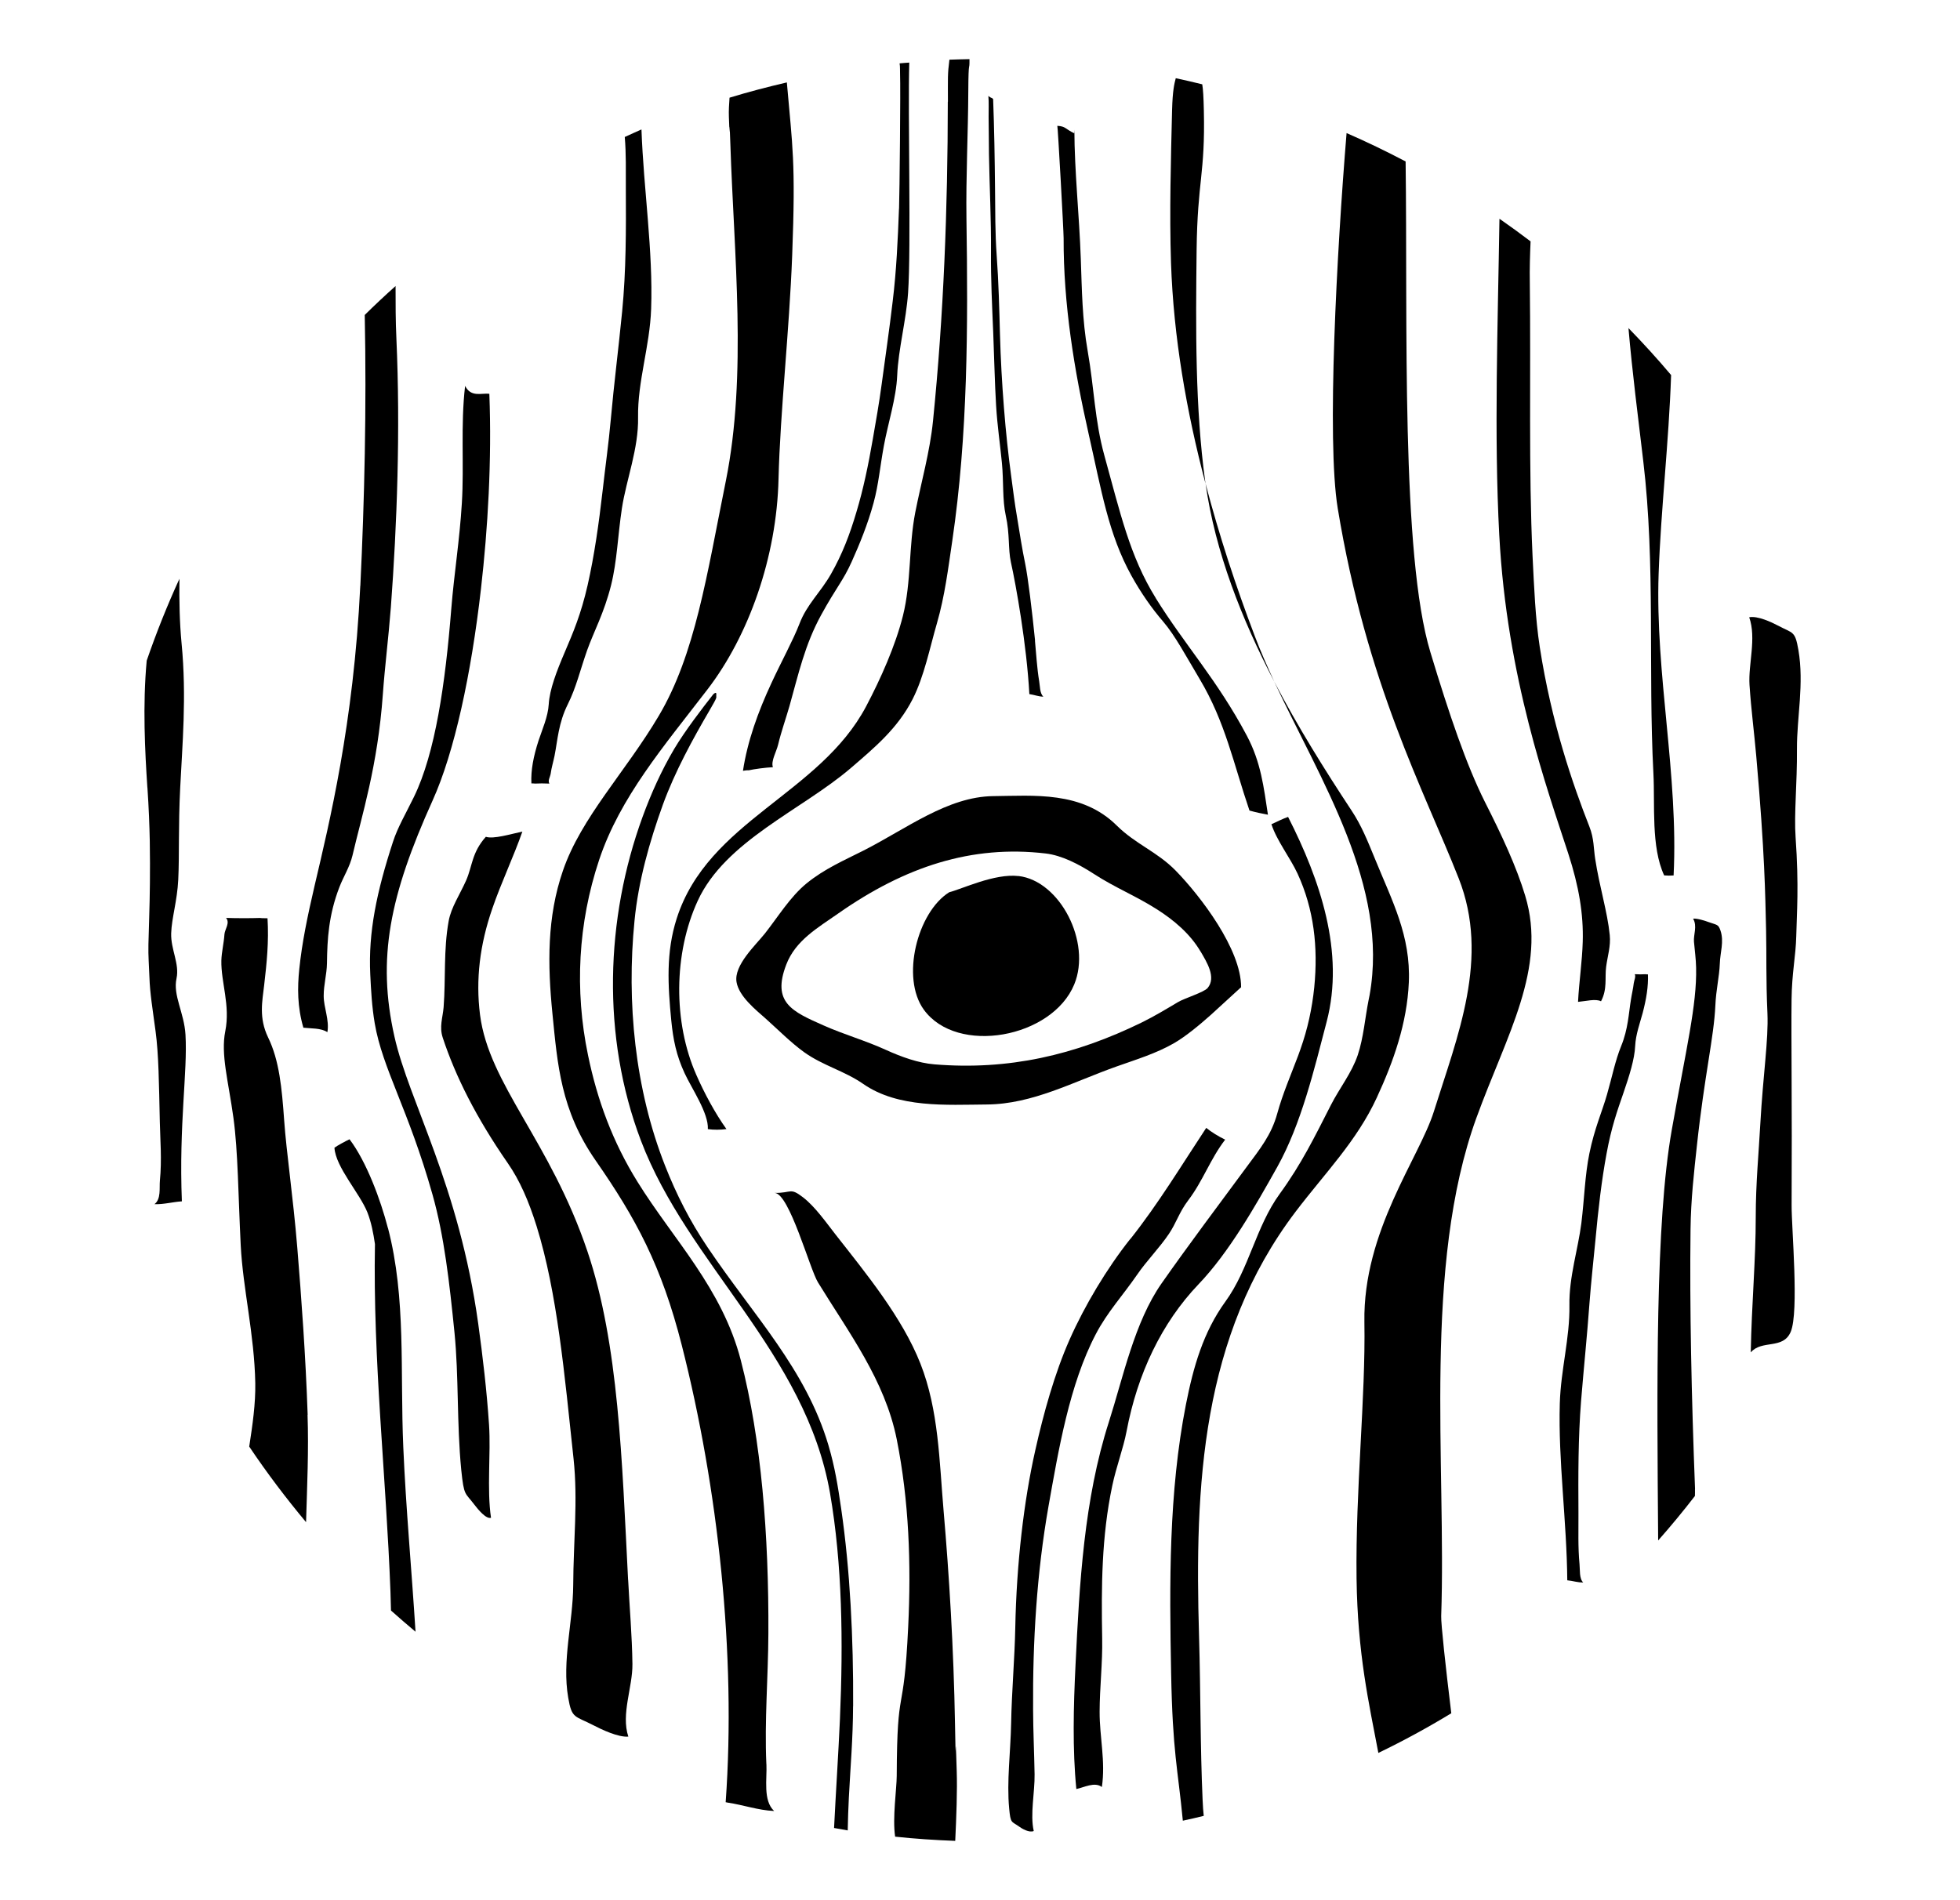 <!-- Generated by IcoMoon.io -->
<svg version="1.1" xmlns="http://www.w3.org/2000/svg" width="33" height="32" viewBox="0 0 33 32">
<title>beyond_the_beyond</title>
<path d="M17.147 14.753c-0.403-0.046-0.946 0.217-1.166 0.273-0.537 0.337-0.816 1.441-0.427 1.977 0.559 0.772 2.161 0.479 2.533-0.426 0.292-0.708-0.24-1.744-0.94-1.825z"></path>
<path d="M20.215 16.025c0.103 0.177 0.267 0.436 0.117 0.614-0.061 0.072-0.394 0.174-0.497 0.236-0.2 0.119-0.399 0.239-0.608 0.342-1.129 0.553-2.249 0.81-3.495 0.707-0.271-0.022-0.558-0.126-0.815-0.243-0.348-0.159-0.701-0.257-1.050-0.412-0.528-0.234-0.876-0.385-0.628-1.027 0.156-0.406 0.531-0.618 0.873-0.858 1.129-0.791 2.249-1.158 3.495-1.011 0.271 0.032 0.559 0.181 0.815 0.347 0.348 0.226 0.701 0.367 1.050 0.589 0.291 0.184 0.567 0.417 0.742 0.716zM18.802 13.902c-0.589-0.584-1.399-0.501-2.079-0.495-0.77 0.009-1.46 0.549-2.187 0.918-0.324 0.164-0.656 0.306-0.959 0.554-0.272 0.223-0.481 0.565-0.695 0.837-0.158 0.2-0.529 0.538-0.481 0.823 0.041 0.24 0.32 0.464 0.491 0.615 0.209 0.186 0.421 0.403 0.651 0.568 0.317 0.226 0.671 0.31 0.993 0.533 0.589 0.408 1.399 0.35 2.079 0.345 0.77-0.005 1.46-0.384 2.187-0.641 0.326-0.116 0.656-0.215 0.959-0.388 0.212-0.122 0.448-0.322 0.629-0.483 0.038-0.033 0.425-0.39 0.495-0.453 0.008-0.006 0.011-0.010 0.011-0.009 0.004-0.637-0.684-1.537-1.101-1.964-0.317-0.323-0.671-0.442-0.993-0.76z"></path>
<path d="M20.298 8.146c0.164 1.151 0.604 2.272 1.157 3.334-0.119-0.258-0.233-0.514-0.328-0.767-0.317-0.833-0.599-1.692-0.829-2.567z"></path>
<path d="M19.716 4.426c0.042 1.249 0.259 2.498 0.581 3.719-0.001-0.014-0.005-0.028-0.006-0.042-0.169-1.235-0.159-2.561-0.144-3.892 0.014-1.171 0.146-1.278 0.122-2.347-0.005-0.23-0.013-0.359-0.027-0.444-0.149-0.037-0.296-0.071-0.446-0.103-0.024 0.093-0.053 0.203-0.062 0.534-0.020 0.838-0.046 1.729-0.018 2.575z"></path>
<path d="M20.188 27.556c-0.075-2.545 0.036-5.054 1.626-7.151 0.492-0.648 1.030-1.189 1.367-1.921 0.284-0.614 0.509-1.256 0.539-1.939 0.034-0.788-0.28-1.369-0.571-2.084-0.127-0.309-0.226-0.558-0.394-0.812-0.451-0.684-0.905-1.411-1.301-2.17 0.783 1.673 1.936 3.443 1.605 5.282-0.005 0.024-0.010 0.050-0.015 0.074-0.062 0.309-0.086 0.64-0.184 0.933-0.102 0.301-0.306 0.556-0.45 0.837-0.278 0.545-0.497 0.995-0.861 1.496-0.406 0.557-0.517 1.268-0.918 1.819-0.374 0.517-0.539 1.1-0.664 1.733-0.291 1.484-0.278 3.020-0.249 4.525 0.025 1.343 0.113 1.603 0.197 2.483 0.118-0.025 0.235-0.052 0.352-0.081-0.008-0.070-0.014-0.156-0.019-0.267-0.041-0.918-0.032-1.791-0.060-2.756z"></path>
<path d="M14.364 28.731c0.006-1.142-0.052-2.294-0.201-3.322-0.056-0.384-0.106-0.702-0.215-1.071-0.379-1.28-1.257-2.179-2.034-3.332-0.3-0.444-0.525-0.89-0.716-1.374-0.509-1.292-0.651-2.756-0.515-4.126 0.065-0.668 0.252-1.33 0.479-1.959 0.201-0.552 0.507-1.11 0.778-1.573 0.154-0.264 0.114-0.211 0.12-0.27 0.001-0.023 0.005-0.061-0.050-0.013-0.188 0.239-0.479 0.619-0.659 0.922-0.215 0.365-0.387 0.746-0.533 1.146-0.624 1.711-0.692 3.697-0.027 5.449 0.792 2.088 2.773 3.575 3.184 5.938 0.207 1.198 0.223 2.5 0.167 3.803-0.027 0.604-0.069 1.226-0.099 1.835 0.076 0.013 0.153 0.028 0.23 0.041 0.004-0.184 0.009-0.37 0.019-0.554 0.027-0.521 0.069-0.995 0.071-1.538z"></path>
<path d="M25.243 9.014c0.127 2.398 0.805 4.264 1.161 5.359 0.181 0.556 0.258 1.024 0.244 1.488-0.009 0.329-0.062 0.674-0.079 1.011 0.125-0.011 0.3-0.057 0.387-0.010 0.109-0.206 0.062-0.392 0.086-0.58 0.024-0.183 0.080-0.348 0.061-0.535-0.039-0.393-0.172-0.806-0.245-1.282-0.028-0.178-0.018-0.342-0.098-0.545-0.278-0.707-0.636-1.739-0.835-3.021-0.076-0.495-0.095-1.002-0.122-1.541-0.067-1.444-0.027-3.058-0.046-4.601-0.004-0.231 0.003-0.462 0.013-0.692-0.172-0.131-0.347-0.258-0.524-0.381-0.027 1.78-0.093 3.639-0.003 5.331z"></path>
<path d="M28.539 25.077c-0.060-1.551-0.092-3.060-0.076-4.375 0.006-0.506 0.060-0.973 0.108-1.416 0.128-1.186 0.286-1.819 0.31-2.353 0.011-0.261 0.067-0.488 0.075-0.704 0.005-0.189 0.075-0.371 0.011-0.559-0.037-0.107-0.055-0.090-0.2-0.142-0.056-0.020-0.186-0.064-0.261-0.058 0.075 0.126 0.004 0.271 0.015 0.39 0.013 0.146 0.033 0.289 0.036 0.436 0.014 0.631-0.168 1.363-0.409 2.727-0.28 1.574-0.25 4.313-0.23 6.919 0.215-0.243 0.421-0.493 0.619-0.749 0-0.038 0.003-0.075 0.001-0.114z"></path>
<path d="M6.066 9.864c-0.112 2.331-0.524 4.005-0.768 5.046-0.123 0.528-0.214 0.97-0.259 1.41-0.032 0.31-0.034 0.634 0.069 0.987 0.128 0.015 0.295 0.003 0.404 0.075 0.037-0.203-0.062-0.415-0.062-0.609-0.001-0.191 0.052-0.36 0.055-0.553 0.005-0.406 0.028-0.811 0.21-1.282 0.067-0.174 0.175-0.341 0.22-0.533 0.154-0.664 0.425-1.504 0.511-2.714 0.033-0.465 0.095-0.948 0.135-1.467 0.103-1.388 0.162-2.974 0.093-4.522-0.014-0.295-0.014-0.59-0.014-0.885-0.177 0.158-0.35 0.32-0.519 0.487 0.032 1.561-0.005 3.134-0.074 4.561z"></path>
<path d="M16.108 29.823c-0.029-0.99-0.010 0.261-0.029-0.798-0.022-1.261-0.099-2.511-0.192-3.583-0.072-0.829-0.081-1.694-0.39-2.478-0.305-0.776-0.918-1.522-1.429-2.174-0.16-0.205-0.345-0.47-0.547-0.626-0.223-0.172-0.189-0.071-0.478-0.075 0.248 0.010 0.591 1.283 0.729 1.507 0.519 0.847 1.126 1.646 1.326 2.642 0.207 1.040 0.244 2.099 0.193 3.158-0.076 1.607-0.187 0.89-0.193 2.512-0.001 0.22-0.074 0.707-0.027 1.022 0.334 0.036 0.673 0.058 1.012 0.071 0.019-0.401 0.036-0.849 0.025-1.179z"></path>
<path d="M21.407 13.881c0.089 0.276 0.317 0.566 0.439 0.83 0.277 0.601 0.348 1.238 0.282 1.913-0.036 0.355-0.111 0.703-0.233 1.046-0.013 0.036-0.025 0.071-0.038 0.106-0.123 0.328-0.259 0.638-0.353 0.979-0.098 0.356-0.287 0.59-0.517 0.9-0.479 0.65-0.966 1.296-1.43 1.958-0.456 0.652-0.646 1.579-0.887 2.333-0.42 1.308-0.495 2.722-0.562 4.098-0.034 0.693-0.052 1.419 0.014 2.084 0.126-0.025 0.309-0.127 0.43-0.034 0.064-0.434-0.039-0.838-0.038-1.265 0.001-0.416 0.051-0.819 0.043-1.236-0.015-0.879-0.011-1.714 0.17-2.573 0.067-0.32 0.187-0.633 0.24-0.913 0.183-0.971 0.591-1.828 1.21-2.477 0.515-0.537 0.962-1.324 1.329-1.98 0.403-0.722 0.622-1.646 0.831-2.445 0.305-1.168-0.108-2.383-0.65-3.448-0.093 0.033-0.184 0.079-0.28 0.123z"></path>
<path d="M15.958 1.714c-0.001 1.797-0.070 3.598-0.249 5.373-0.052 0.52-0.197 1.024-0.299 1.542-0.112 0.575-0.065 1.168-0.207 1.739-0.126 0.504-0.375 1.063-0.62 1.527-0.784 1.482-2.661 1.926-3.189 3.571-0.184 0.573-0.149 1.128-0.092 1.719 0.032 0.324 0.085 0.587 0.224 0.887 0.118 0.257 0.407 0.675 0.392 0.943 0.097 0.014 0.216 0.013 0.313-0.001-0.189-0.263-0.373-0.606-0.507-0.912-0.393-0.889-0.383-2.048 0.023-2.931 0.463-1.010 1.756-1.532 2.576-2.235 0.408-0.351 0.792-0.671 1.043-1.163 0.195-0.384 0.289-0.865 0.409-1.277 0.133-0.459 0.189-0.922 0.258-1.386 0.263-1.786 0.266-3.612 0.239-5.421-0.010-0.72 0.028-1.448 0.031-2.149 0.003-0.587 0.022-0.304 0.020-0.544-0.113 0.003-0.226 0.004-0.338 0.009-0.032 0.247-0.025 0.308-0.025 0.707z"></path>
<path d="M10.575 26.606c-0.103-2.014-0.158-3.971-0.684-5.531-0.627-1.86-1.659-2.812-1.809-3.986-0.075-0.596-0.003-1.18 0.206-1.786 0.146-0.428 0.365-0.889 0.507-1.299-0.196 0.042-0.488 0.131-0.615 0.088-0.239 0.268-0.225 0.492-0.332 0.735-0.104 0.235-0.253 0.454-0.294 0.684-0.088 0.484-0.048 0.974-0.085 1.451-0.015 0.179-0.076 0.328-0.014 0.515 0.214 0.648 0.562 1.343 1.093 2.109 0.205 0.295 0.356 0.646 0.487 1.065 0.348 1.12 0.469 2.491 0.622 3.917 0.075 0.697-0.003 1.404-0.006 2.126-0.004 0.634-0.192 1.271-0.084 1.897 0.061 0.357 0.108 0.299 0.432 0.467 0.125 0.065 0.409 0.202 0.58 0.187-0.126-0.38 0.074-0.834 0.069-1.223-0.006-0.472-0.048-0.945-0.072-1.415z"></path>
<path d="M30.255 12.608c-0.003-0.523 0.123-1.090 0.024-1.663-0.057-0.328-0.088-0.273-0.35-0.413-0.1-0.053-0.337-0.165-0.478-0.137 0.125 0.355-0.018 0.792 0.005 1.14 0.028 0.421 0.081 0.821 0.114 1.203 0.144 1.634 0.151 2.334 0.165 2.918 0.010 0.442-0.004 0.809 0.023 1.409 0.019 0.45-0.072 1.007-0.121 1.877-0.024 0.449-0.076 0.985-0.076 1.551 0.001 0.726-0.069 1.463-0.084 2.282 0.188-0.219 0.544-0.042 0.673-0.347 0.142-0.337 0.013-1.741 0.015-2.133 0.009-1.702-0.009-2.807-0.001-3.461 0.005-0.45 0.071-0.732 0.079-1.065 0.009-0.39 0.047-0.848-0.011-1.667-0.028-0.4 0.027-0.898 0.023-1.493z"></path>
<path d="M19.031 20.863c-0.397 0.5-0.769 1.124-1.023 1.697-0.253 0.572-0.439 1.246-0.576 1.858-0.195 0.862-0.317 1.921-0.338 2.989-0.010 0.521-0.060 1.074-0.070 1.619-0.009 0.477-0.076 0.974-0.033 1.429 0.024 0.259 0.038 0.212 0.167 0.305 0.050 0.036 0.17 0.108 0.247 0.075-0.064-0.276 0.019-0.655 0.014-0.956-0.006-0.365-0.024-0.726-0.025-1.090-0.008-1.143 0.061-2.295 0.259-3.421 0.168-0.942 0.351-2.051 0.798-2.903 0.193-0.369 0.459-0.656 0.694-0.998 0.159-0.233 0.378-0.453 0.537-0.69 0.121-0.179 0.173-0.365 0.323-0.562 0.25-0.329 0.373-0.699 0.623-1.023-0.111-0.052-0.235-0.13-0.319-0.198-0.418 0.633-0.804 1.274-1.276 1.87z"></path>
<path d="M8.234 23.997c-0.039-0.587-0.107-1.157-0.182-1.704-0.324-2.341-1.163-3.733-1.411-4.837-0.296-1.316-0.081-2.372 0.643-3.976 0.367-0.812 0.65-2.127 0.814-3.564 0.116-1.016 0.184-2.164 0.141-3.284-0.131-0.017-0.308 0.065-0.408-0.133-0.078 0.66-0.015 1.332-0.055 1.977-0.038 0.626-0.13 1.182-0.178 1.779-0.1 1.254-0.268 2.426-0.629 3.166-0.135 0.277-0.273 0.51-0.352 0.754-0.277 0.848-0.417 1.528-0.383 2.233 0.013 0.271 0.027 0.538 0.075 0.824 0.131 0.768 0.568 1.449 0.973 2.885 0.198 0.701 0.285 1.481 0.37 2.323 0.074 0.739 0.037 1.524 0.114 2.314 0.046 0.45 0.064 0.376 0.221 0.585 0.060 0.079 0.198 0.248 0.28 0.221-0.072-0.489-0.001-1.077-0.033-1.563z"></path>
<path d="M24.86 18.82c0.505-1.391 1.191-2.514 0.819-3.737-0.147-0.487-0.39-1.010-0.678-1.578-0.31-0.618-0.599-1.466-0.918-2.522-0.498-1.644-0.381-5.561-0.417-8.264-0.324-0.17-0.656-0.331-0.994-0.478-0.163 1.982-0.338 5.166-0.149 6.319 0.489 2.966 1.447 4.735 2.036 6.23 0.53 1.343-0.022 2.662-0.417 3.927-0.245 0.782-1.195 2.015-1.17 3.547 0.022 1.278-0.151 2.811-0.132 4.32 0.018 1.274 0.206 2.085 0.367 2.936 0.421-0.203 0.83-0.426 1.228-0.668-0.097-0.796-0.174-1.505-0.17-1.635 0.088-2.559-0.315-5.892 0.595-8.398z"></path>
<path d="M19.46 10.073c-0.44-0.708-0.6-1.442-0.866-2.402-0.164-0.594-0.17-1.128-0.281-1.76-0.093-0.529-0.097-1.037-0.116-1.556-0.025-0.721-0.106-1.465-0.108-2.172-0.001 0.020-0.003 0.042-0.003 0.061-0.15-0.070-0.14-0.117-0.284-0.125 0.008 0 0.107 1.786 0.106 1.892-0.004 1.111 0.179 2.224 0.418 3.282 0.219 0.965 0.334 1.701 0.727 2.408 0.156 0.281 0.338 0.543 0.528 0.763 0.205 0.239 0.395 0.599 0.619 0.974 0.43 0.721 0.567 1.418 0.837 2.212 0.098 0.028 0.217 0.053 0.311 0.070-0.071-0.464-0.117-0.882-0.356-1.332-0.497-0.937-1.044-1.527-1.533-2.315z"></path>
<path d="M12.217 30.348c0.010 0.001 0.019 0.004 0.029 0.005-0.010-0.003-0.019-0.005-0.029-0.008 0 0 0 0.001 0 0.003z"></path>
<path d="M12.903 29.707c-0.033-0.727 0.031-1.47 0.034-2.198 0.008-1.658-0.118-3.265-0.464-4.601-0.314-1.214-1.143-2.043-1.738-3.003-0.422-0.678-0.68-1.385-0.835-2.137-0.228-1.1-0.167-2.221 0.187-3.285 0.351-1.055 1.087-1.912 1.821-2.868 0.699-0.908 1.17-2.234 1.2-3.552 0.028-1.129 0.181-2.477 0.23-3.766 0.060-1.583 0.005-1.816-0.090-2.909-0.325 0.076-0.648 0.16-0.965 0.257-0.008 0.109-0.015 0.217-0.011 0.322 0.022 0.669 0.001-0.267 0.025 0.463 0.060 1.85 0.284 3.882-0.076 5.668-0.322 1.596-0.517 2.924-1.13 3.958-0.561 0.947-1.306 1.71-1.613 2.606-0.27 0.783-0.259 1.582-0.177 2.407 0.086 0.862 0.14 1.627 0.726 2.472 0.679 0.976 1.111 1.774 1.451 3.11 0.613 2.407 0.918 5.209 0.74 7.697 0.010 0.003 0.019 0.005 0.029 0.008 0.275 0.041 0.517 0.13 0.787 0.142-0.191-0.175-0.118-0.542-0.13-0.788z"></path>
<path d="M2.482 13.261c0.047 0.695 0.045 1.182 0.042 1.607-0.004 0.428-0.019 0.749-0.025 1.035-0.005 0.196 0.011 0.37 0.017 0.557 0.008 0.264 0.055 0.544 0.103 0.905 0.053 0.395 0.057 0.873 0.072 1.535 0.006 0.291 0.036 0.627 0.001 0.984-0.011 0.122 0.022 0.311-0.092 0.395 0.159 0.005 0.301-0.037 0.462-0.048-0.051-1.303 0.098-2.183 0.061-2.806-0.022-0.373-0.214-0.661-0.151-0.948 0.053-0.248-0.098-0.488-0.090-0.759 0.008-0.257 0.102-0.548 0.119-0.904 0.020-0.408 0-0.904 0.033-1.55 0.034-0.706 0.111-1.527 0.023-2.43-0.033-0.348-0.041-0.713-0.036-1.087-0.206 0.449-0.389 0.908-0.551 1.378-0.070 0.754-0.029 1.53 0.011 2.136z"></path>
<path d="M27.705 16.406c-0.043 0.003-0.126 0.004-0.181 0 0.022 0.043-0.011 0.103-0.017 0.153-0.010 0.089-0.033 0.181-0.047 0.273-0.039 0.236-0.047 0.496-0.164 0.782-0.104 0.257-0.151 0.512-0.24 0.821-0.081 0.284-0.21 0.568-0.296 0.99-0.075 0.367-0.084 0.756-0.135 1.174-0.055 0.436-0.209 0.908-0.201 1.382 0.009 0.549-0.145 1.082-0.162 1.654-0.028 0.961 0.117 1.976 0.126 2.978 0.092 0.008 0.174 0.039 0.268 0.036-0.069-0.064-0.052-0.211-0.062-0.308-0.027-0.284-0.017-0.572-0.018-0.854-0.004-0.645-0.005-1.271 0.044-1.892 0.046-0.563 0.103-1.114 0.141-1.641 0.028-0.374 0.069-0.731 0.102-1.082 0.047-0.512 0.103-0.995 0.186-1.443 0.081-0.444 0.181-0.725 0.285-1.025 0.098-0.286 0.187-0.566 0.197-0.79 0.009-0.192 0.080-0.383 0.126-0.554 0.062-0.236 0.097-0.448 0.089-0.651-0.024 0-0.042-0.001-0.042-0.003z"></path>
<path d="M9.004 13.195c-0.005 0-0.013 0-0.018 0.001 0.014 0 0.018 0 0.018-0.001z"></path>
<path d="M10.537 3.154c0.004 0.713 0.005 1.406-0.062 2.091-0.061 0.623-0.139 1.232-0.191 1.816-0.037 0.413-0.094 0.809-0.137 1.196-0.065 0.567-0.141 1.101-0.253 1.596-0.112 0.492-0.245 0.802-0.387 1.134-0.135 0.315-0.254 0.626-0.268 0.873-0.013 0.212-0.109 0.422-0.172 0.613-0.084 0.261-0.131 0.495-0.12 0.72 0.032 0 0.057 0.001 0.056 0.003 0.060-0.004 0.172-0.004 0.247 0-0.031-0.048 0.014-0.114 0.022-0.169 0.013-0.098 0.044-0.198 0.065-0.301 0.052-0.262 0.064-0.548 0.223-0.866 0.141-0.282 0.205-0.566 0.325-0.908 0.111-0.313 0.286-0.628 0.403-1.095 0.102-0.407 0.113-0.837 0.183-1.298 0.074-0.482 0.282-1.004 0.272-1.53-0.010-0.606 0.198-1.195 0.22-1.828 0.034-0.976-0.126-2.002-0.163-3.021-0.094 0.041-0.187 0.085-0.281 0.127 0.024 0.282 0.017 0.567 0.018 0.847z"></path>
<path d="M12.602 12.973c-0.009 0.003-0.022 0.004-0.029 0.006 0.020-0.003 0.028-0.005 0.029-0.006z"></path>
<path d="M15.136 3.515c-0.020 0.523-0.042 1.034-0.106 1.559-0.056 0.477-0.126 0.951-0.186 1.399-0.042 0.317-0.098 0.627-0.149 0.923-0.075 0.435-0.16 0.844-0.276 1.228-0.113 0.383-0.239 0.709-0.427 1.041-0.179 0.315-0.406 0.51-0.531 0.838-0.108 0.28-0.31 0.647-0.474 1.003-0.225 0.484-0.402 0.975-0.478 1.475 0.055-0.010 0.095-0.011 0.093-0.008 0.099-0.022 0.285-0.047 0.411-0.053-0.036-0.104 0.060-0.261 0.088-0.381 0.052-0.217 0.13-0.436 0.191-0.648 0.151-0.537 0.258-1.034 0.537-1.541 0.248-0.453 0.367-0.57 0.51-0.889 0.131-0.291 0.272-0.634 0.369-0.992 0.085-0.312 0.109-0.614 0.174-0.965 0.067-0.367 0.209-0.804 0.224-1.184 0.019-0.44 0.15-0.919 0.183-1.387 0.053-0.764-0.005-3.034 0.020-3.879-0.053 0.005-0.109 0.006-0.163 0.013 0.011 0.053 0.005 0.127 0.008 0.181 0.010 0.222-0.008 2.038-0.017 2.268z"></path>
<path d="M17.427 10.786c-0.052-0.511-0.118-1.059-0.168-1.303-0.047-0.223-0.088-0.486-0.137-0.786-0.037-0.211-0.064-0.435-0.097-0.679-0.048-0.356-0.090-0.742-0.122-1.153-0.032-0.408-0.055-0.805-0.067-1.242-0.011-0.416-0.023-0.886-0.055-1.321-0.027-0.373-0.024-0.754-0.028-1.126-0.005-0.509-0.013-1.015-0.032-1.509-0.013-0.005-0.022-0.022-0.010-0.014-0.014 0.001-0.048-0.018-0.070-0.038 0.010 0.108 0.003 0.243 0.004 0.357 0.004 0.207 0.003 0.415 0.006 0.626 0.009 0.535 0.038 1.105 0.034 1.634-0.004 0.472 0.019 0.919 0.038 1.378 0.017 0.422 0.025 0.829 0.048 1.218 0.020 0.339 0.069 0.664 0.098 0.969 0.031 0.32 0.006 0.615 0.065 0.886 0.070 0.314 0.037 0.558 0.086 0.784 0.085 0.38 0.266 1.39 0.311 2.222 0.080 0.011 0.155 0.042 0.236 0.043-0.062-0.056-0.056-0.177-0.070-0.256-0.039-0.234-0.050-0.465-0.072-0.69z"></path>
<path d="M4.412 15.457c-0.037 0-0.050 0-0.043 0.003 0.015-0.001 0.031-0.001 0.043-0.003z"></path>
<path d="M5.18 23.826c-0.034-0.994-0.104-1.947-0.175-2.82-0.072-0.867-0.181-1.583-0.221-2.144-0.038-0.534-0.081-1.004-0.27-1.391-0.16-0.332-0.097-0.612-0.066-0.884 0.043-0.37 0.080-0.725 0.056-1.123-0.069 0-0.126-0.003-0.136-0.005-0.14 0.005-0.395 0.005-0.562-0.001 0.071 0.083-0.020 0.189-0.027 0.275-0.010 0.153-0.048 0.299-0.052 0.442-0.008 0.367 0.153 0.754 0.066 1.191-0.079 0.389 0.052 0.839 0.137 1.457 0.078 0.566 0.081 1.316 0.123 2.15 0.037 0.727 0.23 1.5 0.245 2.319 0.006 0.347-0.046 0.706-0.102 1.069 0.296 0.441 0.617 0.866 0.957 1.273 0.018-0.612 0.046-1.213 0.025-1.809z"></path>
<path d="M27.838 13.024c0.028 0.533-0.042 1.236 0.181 1.718 0.056 0.005 0.103 0.005 0.159 0.001 0.084-1.697-0.311-3.381-0.252-5.083 0.037-1.069 0.172-2.215 0.21-3.344-0.229-0.272-0.469-0.535-0.718-0.791 0.065 0.751 0.16 1.485 0.25 2.247 0.206 1.729 0.080 3.512 0.17 5.252z"></path>
<path d="M6.531 20.681c-0.123-0.476-0.361-1.119-0.646-1.495-0.056 0.025-0.211 0.109-0.254 0.142 0.019 0.327 0.428 0.768 0.556 1.092 0.065 0.168 0.099 0.348 0.126 0.531-0.036 1.94 0.188 3.916 0.261 5.852 0.004 0.106 0.006 0.212 0.009 0.319 0.135 0.122 0.275 0.24 0.413 0.357-0.065-1.040-0.162-2.080-0.206-3.107-0.056-1.278 0.051-2.507-0.258-3.692z"></path>
</svg>
